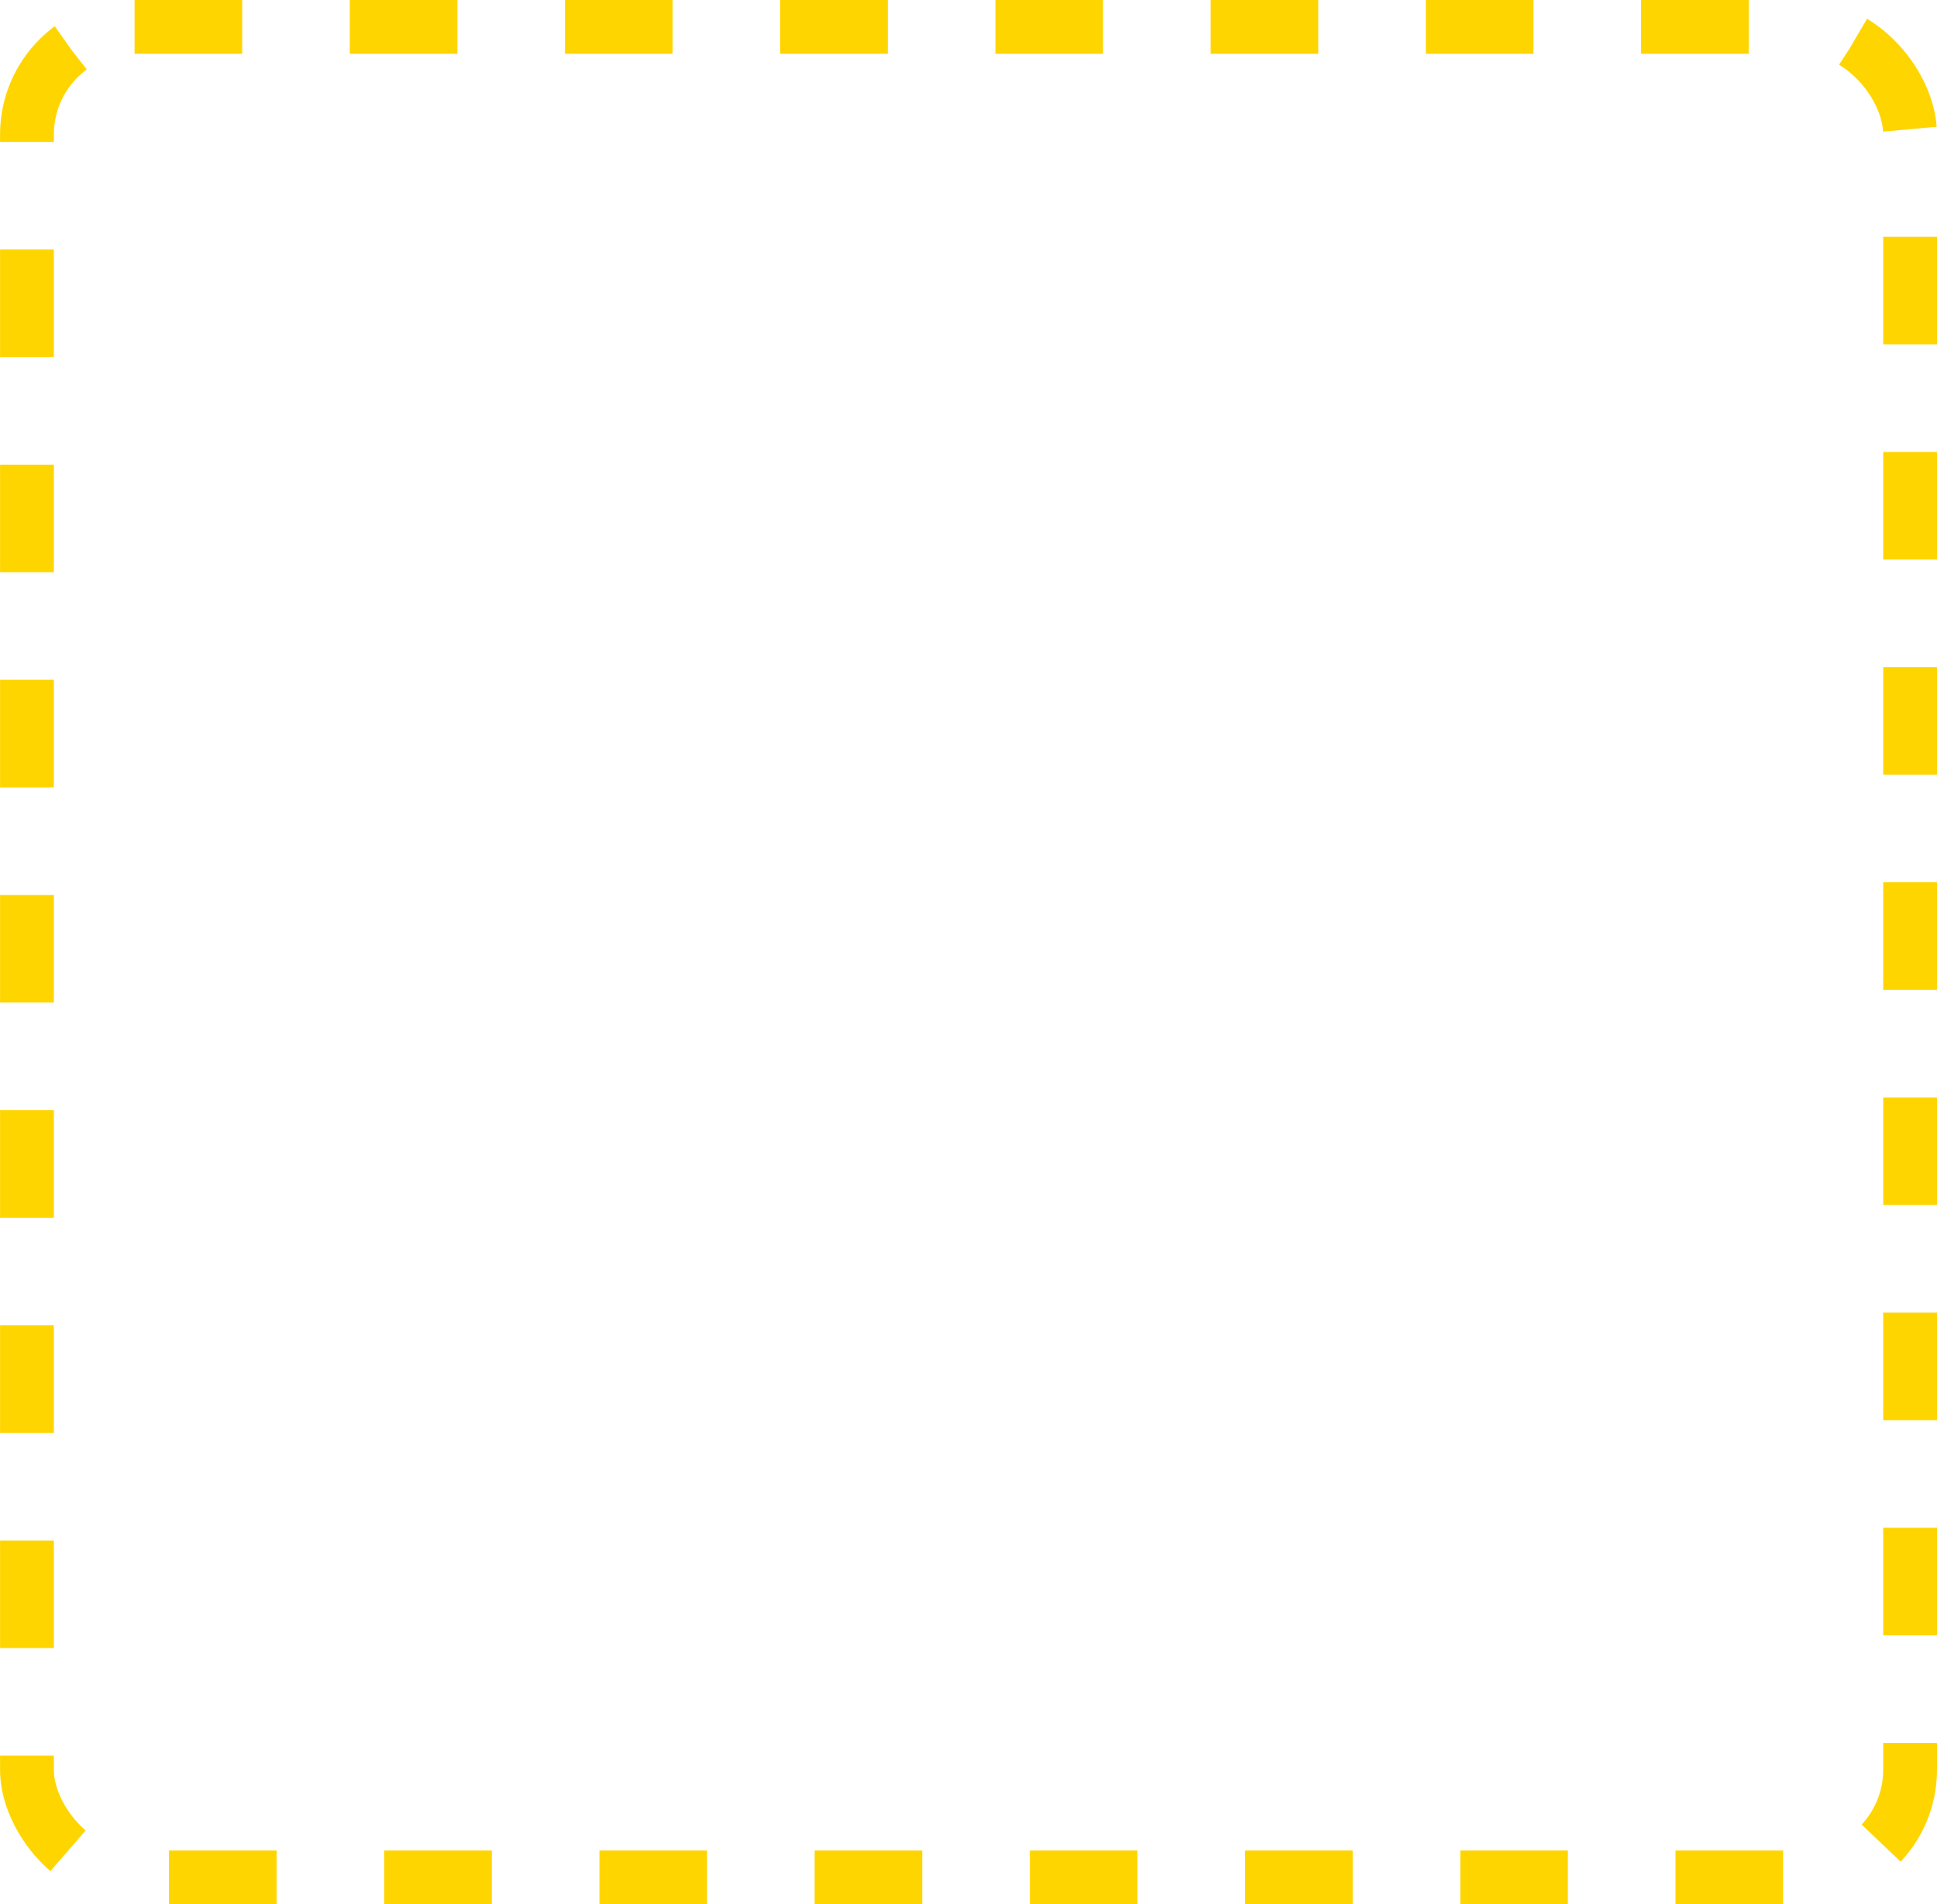 <?xml version="1.0" encoding="UTF-8" standalone="no"?>
<svg
   width="36.001"
   height="35.4"
   viewBox="0 0 36.001 35.4"
   fill="none"
   version="1.1"
   id="svg4"
   sodipodi:docname="dash_border.svg"
   inkscape:version="1.3 (0e150ed, 2023-07-21)"
   xmlns:inkscape="http://www.inkscape.org/namespaces/inkscape"
   xmlns:sodipodi="http://sodipodi.sourceforge.net/DTD/sodipodi-0.dtd"
   xmlns="http://www.w3.org/2000/svg"
   xmlns:svg="http://www.w3.org/2000/svg">
  <defs
     id="defs4" />
  <sodipodi:namedview
     id="namedview4"
     pagecolor="#ffffff"
     bordercolor="#999999"
     borderopacity="1"
     inkscape:showpageshadow="2"
     inkscape:pageopacity="0"
     inkscape:pagecheckerboard="0"
     inkscape:deskcolor="#d1d1d1"
     inkscape:zoom="14.00995"
     inkscape:cx="16.131392"
     inkscape:cy="15.167791"
     inkscape:window-width="1920"
     inkscape:window-height="1043"
     inkscape:window-x="1920"
     inkscape:window-y="0"
     inkscape:window-maximized="1"
     inkscape:current-layer="svg4"
     showguides="true" />
  <rect
     x="0.501"
     y="0.5"
     width="35"
     height="34.4"
     rx="2"
     stroke="#ffd500"
     stroke-linejoin="round"
     stroke-dasharray="2, 2"
     id="rect1"
     style="stroke-linecap:butt;stroke-linejoin:round;stroke-dasharray:2, 2;stroke-dashoffset:0"
     ry="2" />
</svg>
